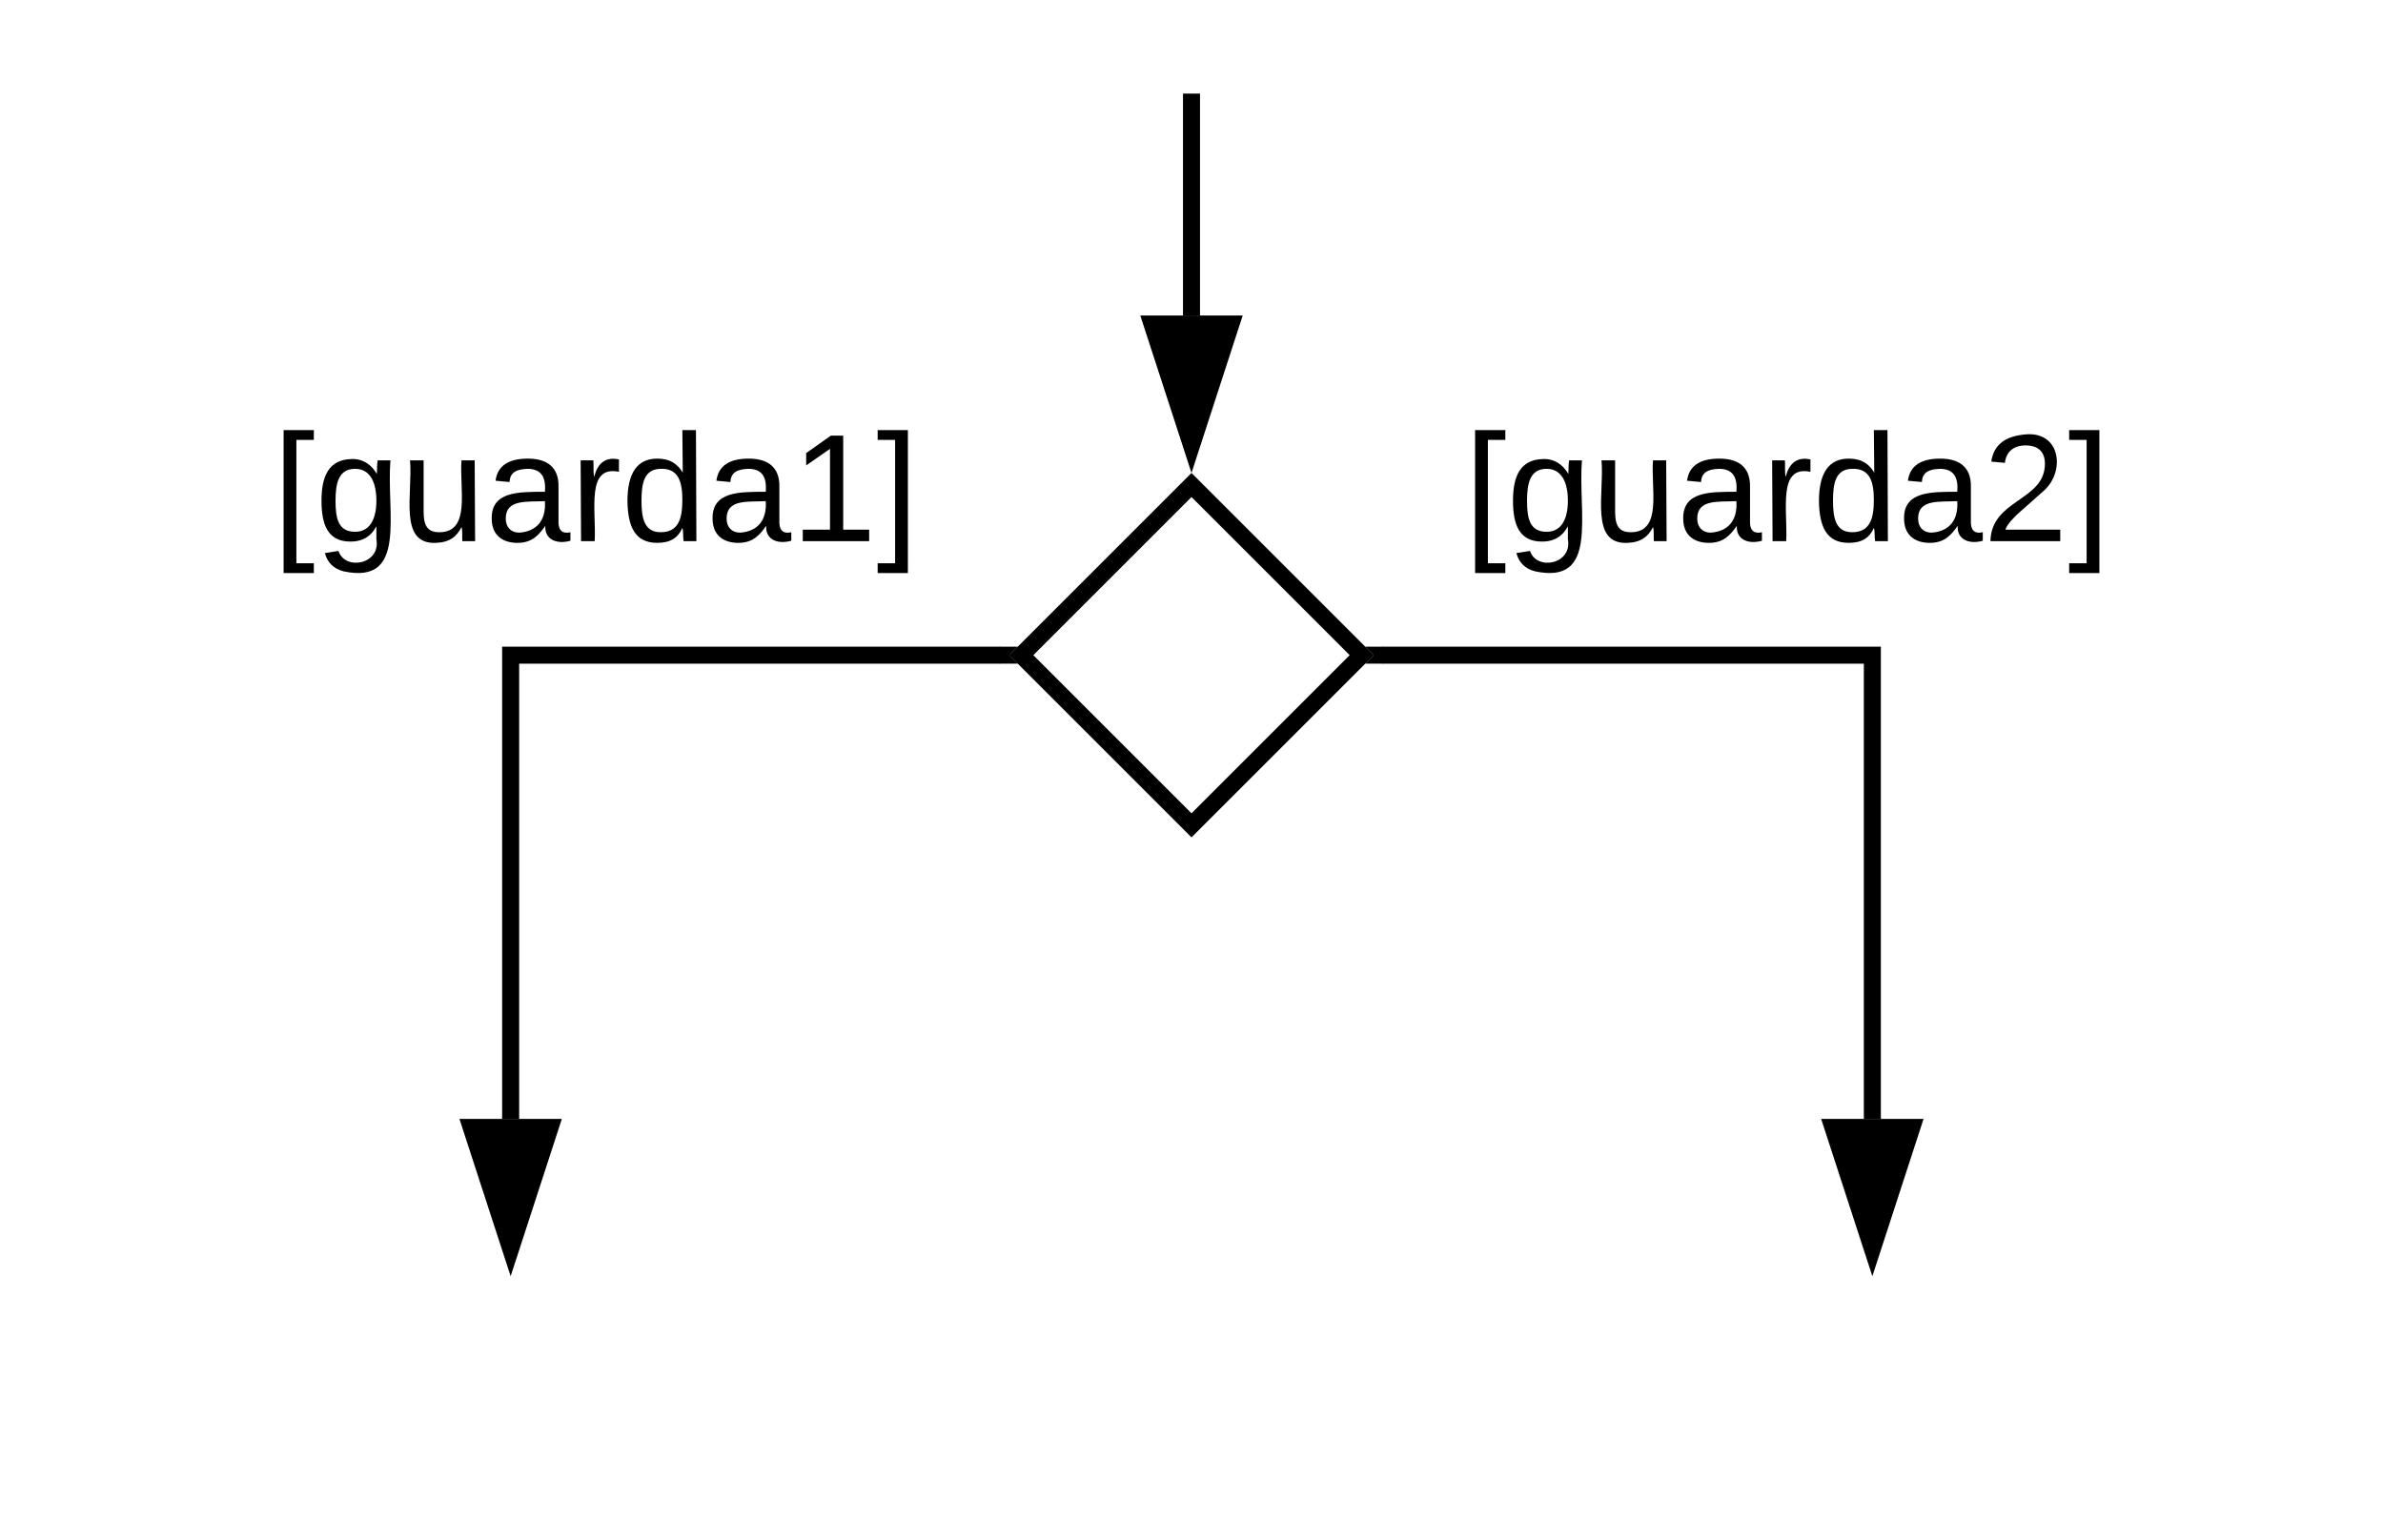 <svg xmlns="http://www.w3.org/2000/svg" xmlns:xlink="http://www.w3.org/1999/xlink" xmlns:lucid="lucid" width="280" height="181"><g transform="translate(-340 -190)" lucid:page-tab-id="0_0"><path d="M0 0h1870.4v1323.2H0z" fill="#fff"/><path d="M480 247l20 20-20 20-20-20z" stroke="#000" stroke-width="2" fill="#fff"/><path d="M502.4 267H560v54.5" stroke="#000" stroke-width="2" fill="none"/><path d="M502.44 268h-2.03l1-1-1-1h2.04z"/><path d="M560 336.76l-4.64-14.26h9.28z" stroke="#000" stroke-width="2"/><path d="M400 321.5V267h57.6" stroke="#000" stroke-width="2" fill="none"/><path d="M400 336.76l-4.64-14.26h9.28z" stroke="#000" stroke-width="2"/><path d="M458.6 267l1 1h-2.04v-2h2.03z"/><path d="M480 202v25.08M480 202.03V201" stroke="#000" stroke-width="2" fill="none"/><path d="M480 242.35l-4.64-14.27h9.28z" stroke="#000" stroke-width="2"/><path d="M360 220h100v60H360z" stroke="#000" stroke-opacity="0" stroke-width="2" fill="#fff" fill-opacity="0"/><use xlink:href="#a" transform="matrix(1,0,0,1,365,225) translate(7.025 28.6)"/><path d="M500 220h100v60H500z" stroke="#000" stroke-opacity="0" stroke-width="2" fill="#fff" fill-opacity="0"/><use xlink:href="#b" transform="matrix(1,0,0,1,505,225) translate(7.025 28.6)"/><defs><path d="M26 75v-336h71v23H56V52h41v23H26" id="c"/><path d="M177-190C167-65 218 103 67 71c-23-6-38-20-44-43l32-5c15 47 100 32 89-28v-30C133-14 115 1 83 1 29 1 15-40 15-95c0-56 16-97 71-98 29-1 48 16 59 35 1-10 0-23 2-32h30zM94-22c36 0 50-32 50-73 0-42-14-75-50-75-39 0-46 34-46 75s6 73 46 73" id="d"/><path d="M84 4C-5 8 30-112 23-190h32v120c0 31 7 50 39 49 72-2 45-101 50-169h31l1 190h-30c-1-10 1-25-2-33-11 22-28 36-60 37" id="e"/><path d="M141-36C126-15 110 5 73 4 37 3 15-17 15-53c-1-64 63-63 125-63 3-35-9-54-41-54-24 1-41 7-42 31l-33-3c5-37 33-52 76-52 45 0 72 20 72 64v82c-1 20 7 32 28 27v20c-31 9-61-2-59-35zM48-53c0 20 12 33 32 33 41-3 63-29 60-74-43 2-92-5-92 41" id="f"/><path d="M114-163C36-179 61-72 57 0H25l-1-190h30c1 12-1 29 2 39 6-27 23-49 58-41v29" id="g"/><path d="M85-194c31 0 48 13 60 33l-1-100h32l1 261h-30c-2-10 0-23-3-31C134-8 116 4 85 4 32 4 16-35 15-94c0-66 23-100 70-100zm9 24c-40 0-46 34-46 75 0 40 6 74 45 74 42 0 51-32 51-76 0-42-9-74-50-73" id="h"/><path d="M27 0v-27h64v-190l-56 39v-29l58-41h29v221h61V0H27" id="i"/><path d="M3 75V52h41v-290H3v-23h71V75H3" id="j"/><g id="a"><use transform="matrix(0.05,0,0,0.05,0,0)" xlink:href="#c"/><use transform="matrix(0.05,0,0,0.05,5,0)" xlink:href="#d"/><use transform="matrix(0.05,0,0,0.05,15,0)" xlink:href="#e"/><use transform="matrix(0.05,0,0,0.05,25,0)" xlink:href="#f"/><use transform="matrix(0.05,0,0,0.05,35,0)" xlink:href="#g"/><use transform="matrix(0.05,0,0,0.05,40.95,0)" xlink:href="#h"/><use transform="matrix(0.05,0,0,0.05,50.95,0)" xlink:href="#f"/><use transform="matrix(0.05,0,0,0.05,60.95,0)" xlink:href="#i"/><use transform="matrix(0.05,0,0,0.05,70.95,0)" xlink:href="#j"/></g><path d="M101-251c82-7 93 87 43 132L82-64C71-53 59-42 53-27h129V0H18c2-99 128-94 128-182 0-28-16-43-45-43s-46 15-49 41l-32-3c6-41 34-60 81-64" id="k"/><g id="b"><use transform="matrix(0.05,0,0,0.05,0,0)" xlink:href="#c"/><use transform="matrix(0.05,0,0,0.05,5,0)" xlink:href="#d"/><use transform="matrix(0.05,0,0,0.05,15,0)" xlink:href="#e"/><use transform="matrix(0.05,0,0,0.05,25,0)" xlink:href="#f"/><use transform="matrix(0.05,0,0,0.05,35,0)" xlink:href="#g"/><use transform="matrix(0.05,0,0,0.05,40.95,0)" xlink:href="#h"/><use transform="matrix(0.05,0,0,0.05,50.95,0)" xlink:href="#f"/><use transform="matrix(0.05,0,0,0.05,60.95,0)" xlink:href="#k"/><use transform="matrix(0.05,0,0,0.05,70.95,0)" xlink:href="#j"/></g></defs></g></svg>
